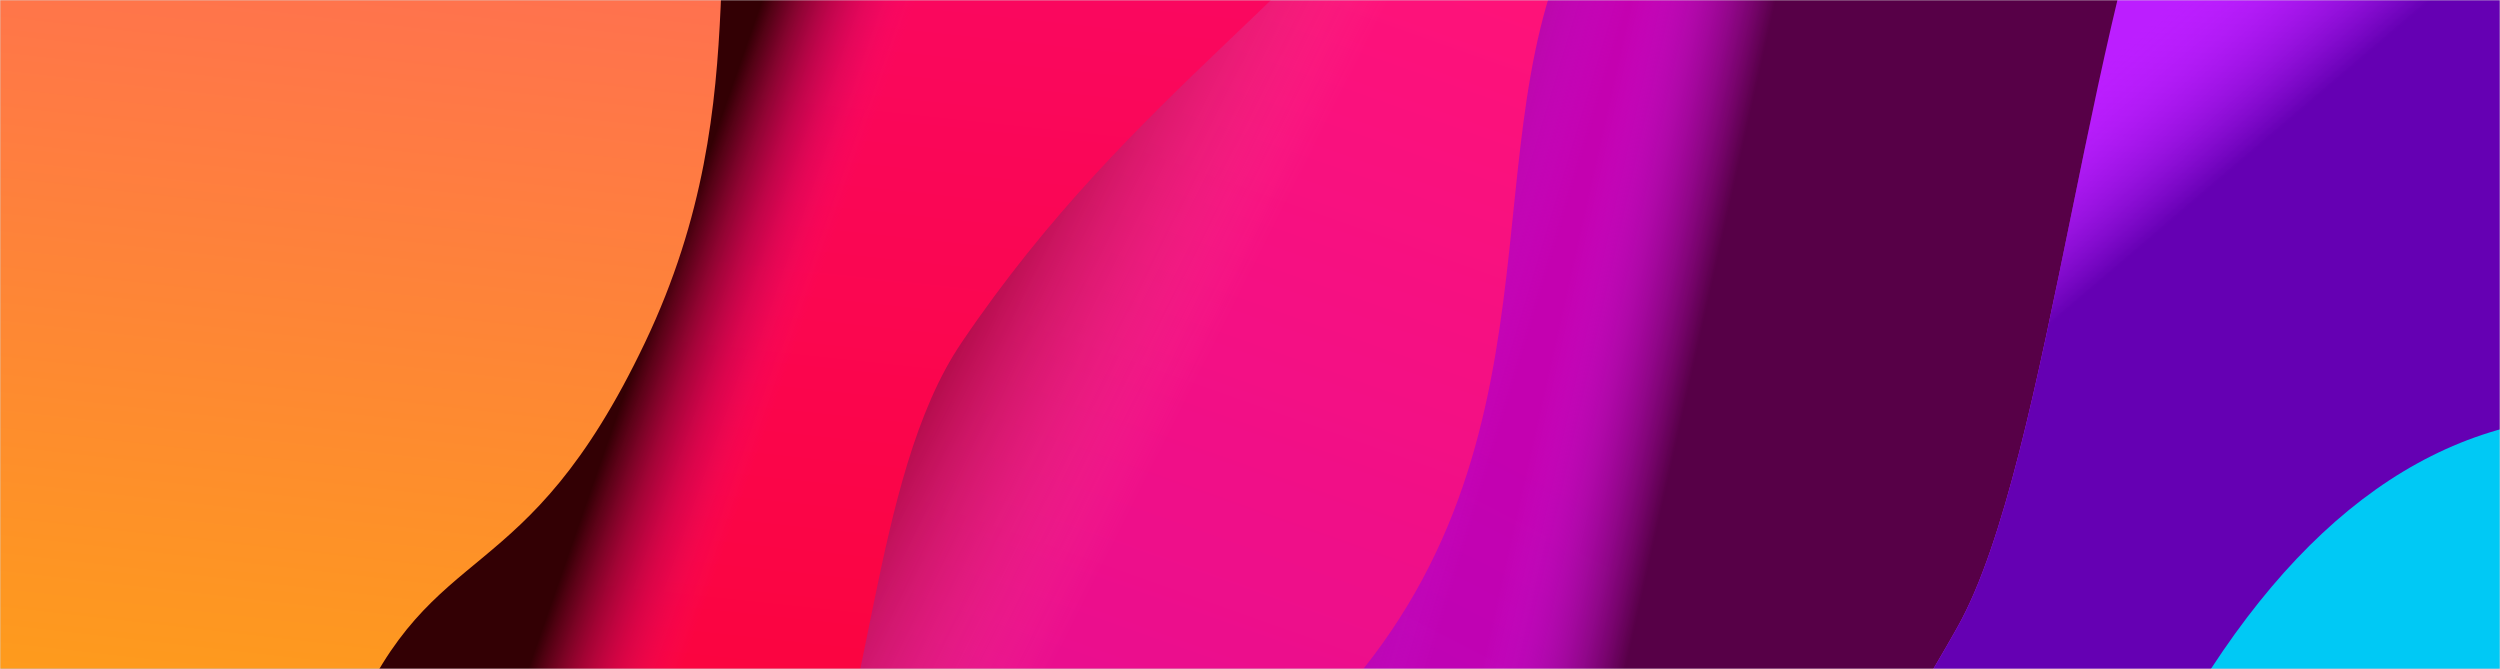 <?xml version="1.0" encoding="UTF-8"?>
<svg width="1024px" height="274px" viewBox="0 0 1024 274" version="1.1" xmlns="http://www.w3.org/2000/svg" xmlns:xlink="http://www.w3.org/1999/xlink">
    <!-- Generator: Sketch 55.2 (78181) - https://sketchapp.com -->
    <title>Group 15 Copy 3</title>
    <desc>Created with Sketch.</desc>
    <defs>
        <rect id="path-1" x="0" y="0" width="1024" height="274"></rect>
        <linearGradient x1="21.601%" y1="-1.107%" x2="-12.689%" y2="95.611%" id="linearGradient-3">
            <stop stop-color="#C401B0" offset="0%"></stop>
            <stop stop-color="#7B1BED" offset="100%"></stop>
        </linearGradient>
        <linearGradient x1="51.647%" y1="10.701%" x2="59.684%" y2="14.196%" id="linearGradient-4">
            <stop stop-color="#600013" offset="0%"></stop>
            <stop stop-color="#D21BED" stop-opacity="0" offset="100%"></stop>
        </linearGradient>
        <linearGradient x1="62.016%" y1="11.672%" x2="67.23%" y2="13.364%" id="linearGradient-5">
            <stop stop-color="#D21BED" stop-opacity="0" offset="0.084%"></stop>
            <stop stop-color="#570047" offset="100%"></stop>
        </linearGradient>
        <path d="M112,312.205 L1154,312.205 L1154,1766.205 C665.667,1769.402 375.5,1777 283.5,1789 C191.5,1801 134.333,1793.402 112,1766.205 L112,312.205 Z" id="path-6"></path>
        <linearGradient x1="60.758%" y1="7.71%" x2="46.322%" y2="87.584%" id="linearGradient-7">
            <stop stop-color="#BC1EFF" offset="0%"></stop>
            <stop stop-color="#9B4AFF" offset="100%"></stop>
        </linearGradient>
        <linearGradient x1="58.402%" y1="17.459%" x2="60.413%" y2="21.887%" id="linearGradient-8">
            <stop stop-color="#BC1EFF" stop-opacity="0" offset="0%"></stop>
            <stop stop-color="#6500B3" offset="100%"></stop>
        </linearGradient>
        <path d="M128.594,1364.119 C190.482,1280.014 139.574,1151.645 228.484,1040.243 C275.622,981.18 324.533,965.074 363.057,900.845 C446.951,760.971 350.042,680.722 406.759,575.582 C463.476,470.442 490.237,527.309 577.404,372.379 C615.956,303.856 631.511,105.373 673.825,20.763 C692.059,-15.697 752.872,-4.139 856.262,55.439 L793.56,1559.9 C313.508,1608.364 54.205,1626.887 15.65,1615.469 C-42.183,1598.343 76.297,1435.19 128.594,1364.119 Z" id="path-9"></path>
        <linearGradient x1="53.938%" y1="23.358%" x2="50%" y2="100%" id="linearGradient-10">
            <stop stop-color="#00C9F5" offset="0%"></stop>
            <stop stop-color="#0794FF" offset="100%"></stop>
        </linearGradient>
        <linearGradient x1="62.51%" y1="7.71%" x2="45.723%" y2="87.584%" id="linearGradient-11">
            <stop stop-color="#AC02D0" offset="0%"></stop>
            <stop stop-color="#FF1278" offset="100%"></stop>
        </linearGradient>
        <linearGradient x1="48.547%" y1="76.002%" x2="41.359%" y2="69.873%" id="linearGradient-12">
            <stop stop-color="#9D0234" offset="0%"></stop>
            <stop stop-color="#FF4796" stop-opacity="0" offset="100%"></stop>
        </linearGradient>
        <path d="M175.594,1440.407 C237.482,1356.302 186.574,1227.933 275.484,1116.531 C322.622,1057.467 371.533,1041.362 410.057,977.133 C493.951,837.259 439.263,761.214 495.98,656.074 C552.697,550.934 537.237,603.597 624.404,448.667 C662.956,380.143 699.228,199.041 741.542,114.431 C759.776,77.971 832.15,39.828 958.663,0 L840.56,1636.188 C326.666,1674.746 50.441,1688.316 11.886,1676.898 C-45.947,1659.772 123.297,1511.477 175.594,1440.407 Z" id="path-13"></path>
        <linearGradient x1="54.104%" y1="23.358%" x2="50%" y2="100%" id="linearGradient-14">
            <stop stop-color="#FE0012" offset="0%"></stop>
            <stop stop-color="#F80A7F" offset="100%"></stop>
        </linearGradient>
        <linearGradient x1="54.116%" y1="67.825%" x2="47.764%" y2="63.384%" id="linearGradient-15">
            <stop stop-color="#330004" offset="0%"></stop>
            <stop stop-color="#F80A7F" stop-opacity="0" offset="100%"></stop>
        </linearGradient>
        <path d="M239.412,1476.47 C288.663,1397.408 369.13,1355.103 439.885,1250.381 C477.399,1194.859 476.328,1091.691 506.985,1031.313 C573.749,899.827 589.673,972.633 634.809,873.797 C679.945,774.962 628.472,690.75 697.84,545.11 C744.085,448.017 800.536,387.434 867.191,363.364 L843.637,1694.167 C493.173,1712.548 302.599,1716.372 271.917,1705.639 C225.893,1689.54 197.794,1543.279 239.412,1476.47 Z" id="path-16"></path>
        <linearGradient x1="54.668%" y1="23.358%" x2="50%" y2="100%" id="linearGradient-17">
            <stop stop-color="#FEAE05" offset="0%"></stop>
            <stop stop-color="#FF5077" offset="100%"></stop>
        </linearGradient>
    </defs>
    <g id="Views" stroke="none" stroke-width="1" fill="none" fill-rule="evenodd">
        <g id="Group-15-Copy-3">
            <g id="BG">
                <mask id="mask-2" fill="white">
                    <use xlink:href="#path-1"></use>
                </mask>
                <use id="Mask-Copy" fill="#D8D8D8" xlink:href="#path-1"></use>
                <g mask="url(#mask-2)">
                    <g transform="translate(-126, -322)">
                        <g id="Rectangle">
                            <use fill="url(#linearGradient-3)" xlink:href="#path-6"></use>
                            <use fill="url(#linearGradient-4)" xlink:href="#path-6"></use>
                            <use fill="url(#linearGradient-5)" xlink:href="#path-6"></use>
                        </g>
                        <g id="Group-3" stroke-width="1" transform="translate(0, 0.205)">
                            <g id="Group" transform="translate(350.35, 206.326)">
                                <g id="Path-2-Copy-2">
                                    <use fill="url(#linearGradient-7)" xlink:href="#path-9"></use>
                                    <use fill="url(#linearGradient-8)" xlink:href="#path-9"></use>
                                </g>
                                <path d="M192.412,1444.568 C241.663,1365.506 322.13,1278.815 392.885,1174.093 C430.399,1118.571 408.704,1021.56 439.362,961.181 C506.125,829.695 515.62,880.394 560.755,781.559 C605.891,682.723 580.178,592.227 649.546,446.587 C695.791,349.493 752.673,296.323 820.191,287.076 L796.637,1617.88 C667.542,1645.679 577.713,1660.542 527.15,1662.469 C347.437,1669.319 246.493,1636.899 224.917,1629.352 C178.893,1613.252 150.794,1511.377 192.412,1444.568 Z" id="Path-2-Copy" fill="url(#linearGradient-10)"></path>
                            </g>
                            <g id="Group-Copy" transform="translate(480.163, 856.617) scale(-1, -1) translate(-480.163, -856.617) translate(0.663, 0.617)">
                                <g id="Path-2-Copy-2">
                                    <use fill="url(#linearGradient-11)" xlink:href="#path-13"></use>
                                    <use fill="url(#linearGradient-12)" xlink:href="#path-13"></use>
                                </g>
                                <g id="Path-2-Copy">
                                    <use fill="url(#linearGradient-14)" xlink:href="#path-16"></use>
                                    <use fill="url(#linearGradient-15)" xlink:href="#path-16"></use>
                                </g>
                                <path d="M523.611,1492.421 C551.358,1432.778 520.259,1353.759 569.51,1250.424 C618.761,1147.089 656.313,1172.013 689.609,1094.338 C722.906,1016.663 725.472,928.586 760.155,846.75 C783.278,792.193 826.286,762.834 889.18,758.672 L869.757,1621.416 C611.22,1635.862 470.635,1638.867 448,1630.432 C414.049,1617.78 495.864,1552.064 523.611,1492.421 Z" id="Path-2" fill="url(#linearGradient-17)"></path>
                            </g>
                        </g>
                    </g>
                </g>
            </g>
        </g>
    </g>
</svg>